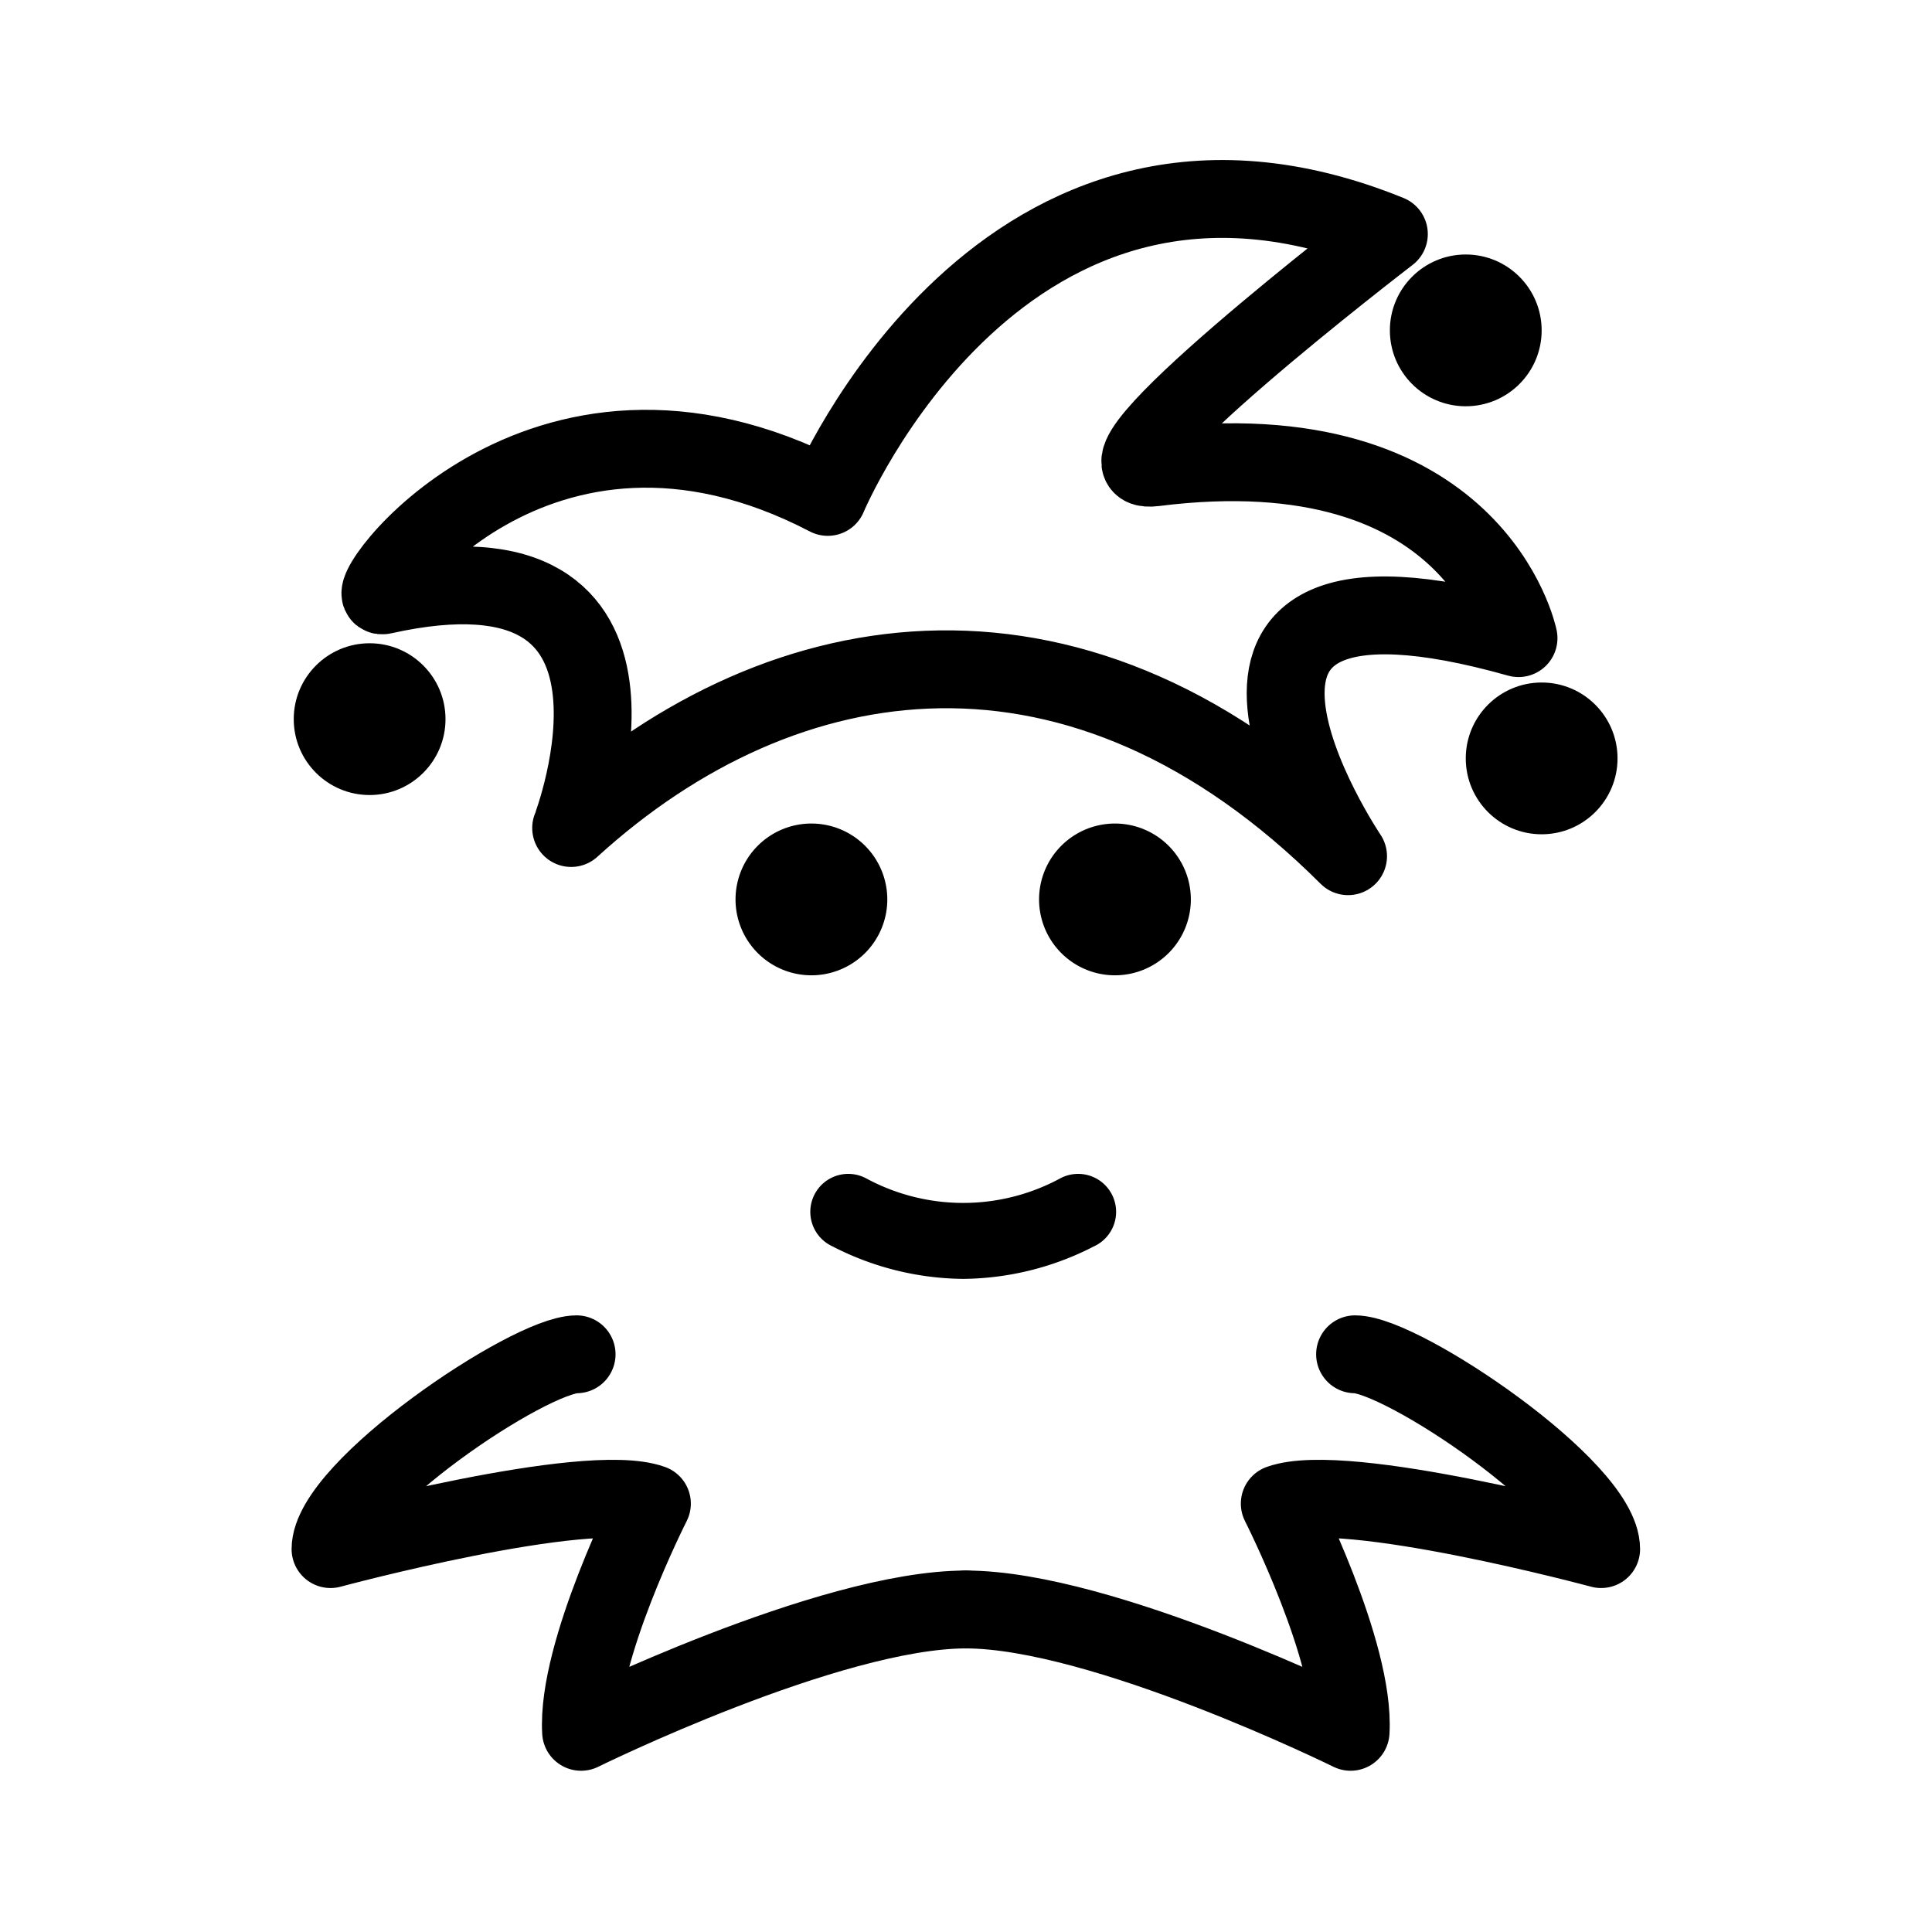 <?xml version="1.0" encoding="UTF-8" standalone="no"?>
<svg xmlns:dc="http://purl.org/dc/elements/1.1/" xmlns:cc="http://creativecommons.org/ns#" xmlns:rdf="http://www.w3.org/1999/02/22-rdf-syntax-ns#" xmlns:svg="http://www.w3.org/2000/svg" xmlns="http://www.w3.org/2000/svg" id="emoji" viewBox="0 0 72 72" version="1.1">
  <defs id="defs30" />
  <g id="line" transform="matrix(1.451,0,0,1.451,-16.232,-11.603)">
    <path fill="none" stroke="#000000" stroke-linecap="round" stroke-linejoin="round" stroke-width="2" d="m 21.021,23.286 c -0.673,0.15 3.941,-6.425 11.426,-2.527 0,0 4.5,-10.779 14.411,-6.751 0,0 -8.169,6.263 -6.027,5.993 8.258,-1.042 9.357,4.385 9.357,4.385 C 40.117,21.547 45.81,29.987 45.81,29.987 38.956,23.147 31.336,24.27 25.856,29.263 c 2e-4,0 2.964,-7.716 -4.835,-5.977 z" id="path4" />
    <path fill="none" stroke="#000000" stroke-linecap="round" stroke-linejoin="round" stroke-width="2" d="m 25.996,42.78 c -1.211,0.004 -6.32,3.438 -6.32,5.003 0,0 6.569,-1.77 8.254,-1.168 0,0 -1.939,3.815 -1.819,5.861 0,0 6.372,-3.142 9.882,-3.142" id="path6" />
    <path fill="none" stroke="#000000" stroke-linecap="round" stroke-linejoin="round" stroke-width="2" d="m 45.99,42.78 c 1.211,0.004 6.32,3.438 6.32,5.003 0,0 -6.569,-1.77 -8.254,-1.168 0,0 1.939,3.815 1.819,5.861 0,0 -6.372,-3.142 -9.882,-3.142" id="path8" />
    <circle cx="50.782" cy="27.475" r="1.949" id="circle14" style="stroke-width:0.689;stroke-miterlimit:4;stroke-dasharray:none" />
    <circle cx="48.833" cy="16.482" r="1.949" id="circle16" />
    <circle cx="20.68" cy="26.467" r="1.949" id="circle18" />
    <path d="m 41.772,31.097 a 1.949,1.949 0 1 1 -1.949,-1.949 1.95,1.95 0 0 1 1.949,1.949" id="path20" />
    <path d="m 33.976,31.097 a 1.949,1.949 0 1 1 -1.949,-1.949 1.95,1.95 0 0 1 1.949,1.949" id="path22" />
    <path d="m 35.925,40.843 a 7.457,7.457 0 0 1 -3.359,-0.836 0.975,0.975 0 1 1 0.872,-1.743 5.24,5.24 0 0 0 4.975,0 0.975,0.975 0 1 1 0.872,1.743 7.457,7.457 0 0 1 -3.359,0.836 z" id="path24" />
  </g>
</svg>
